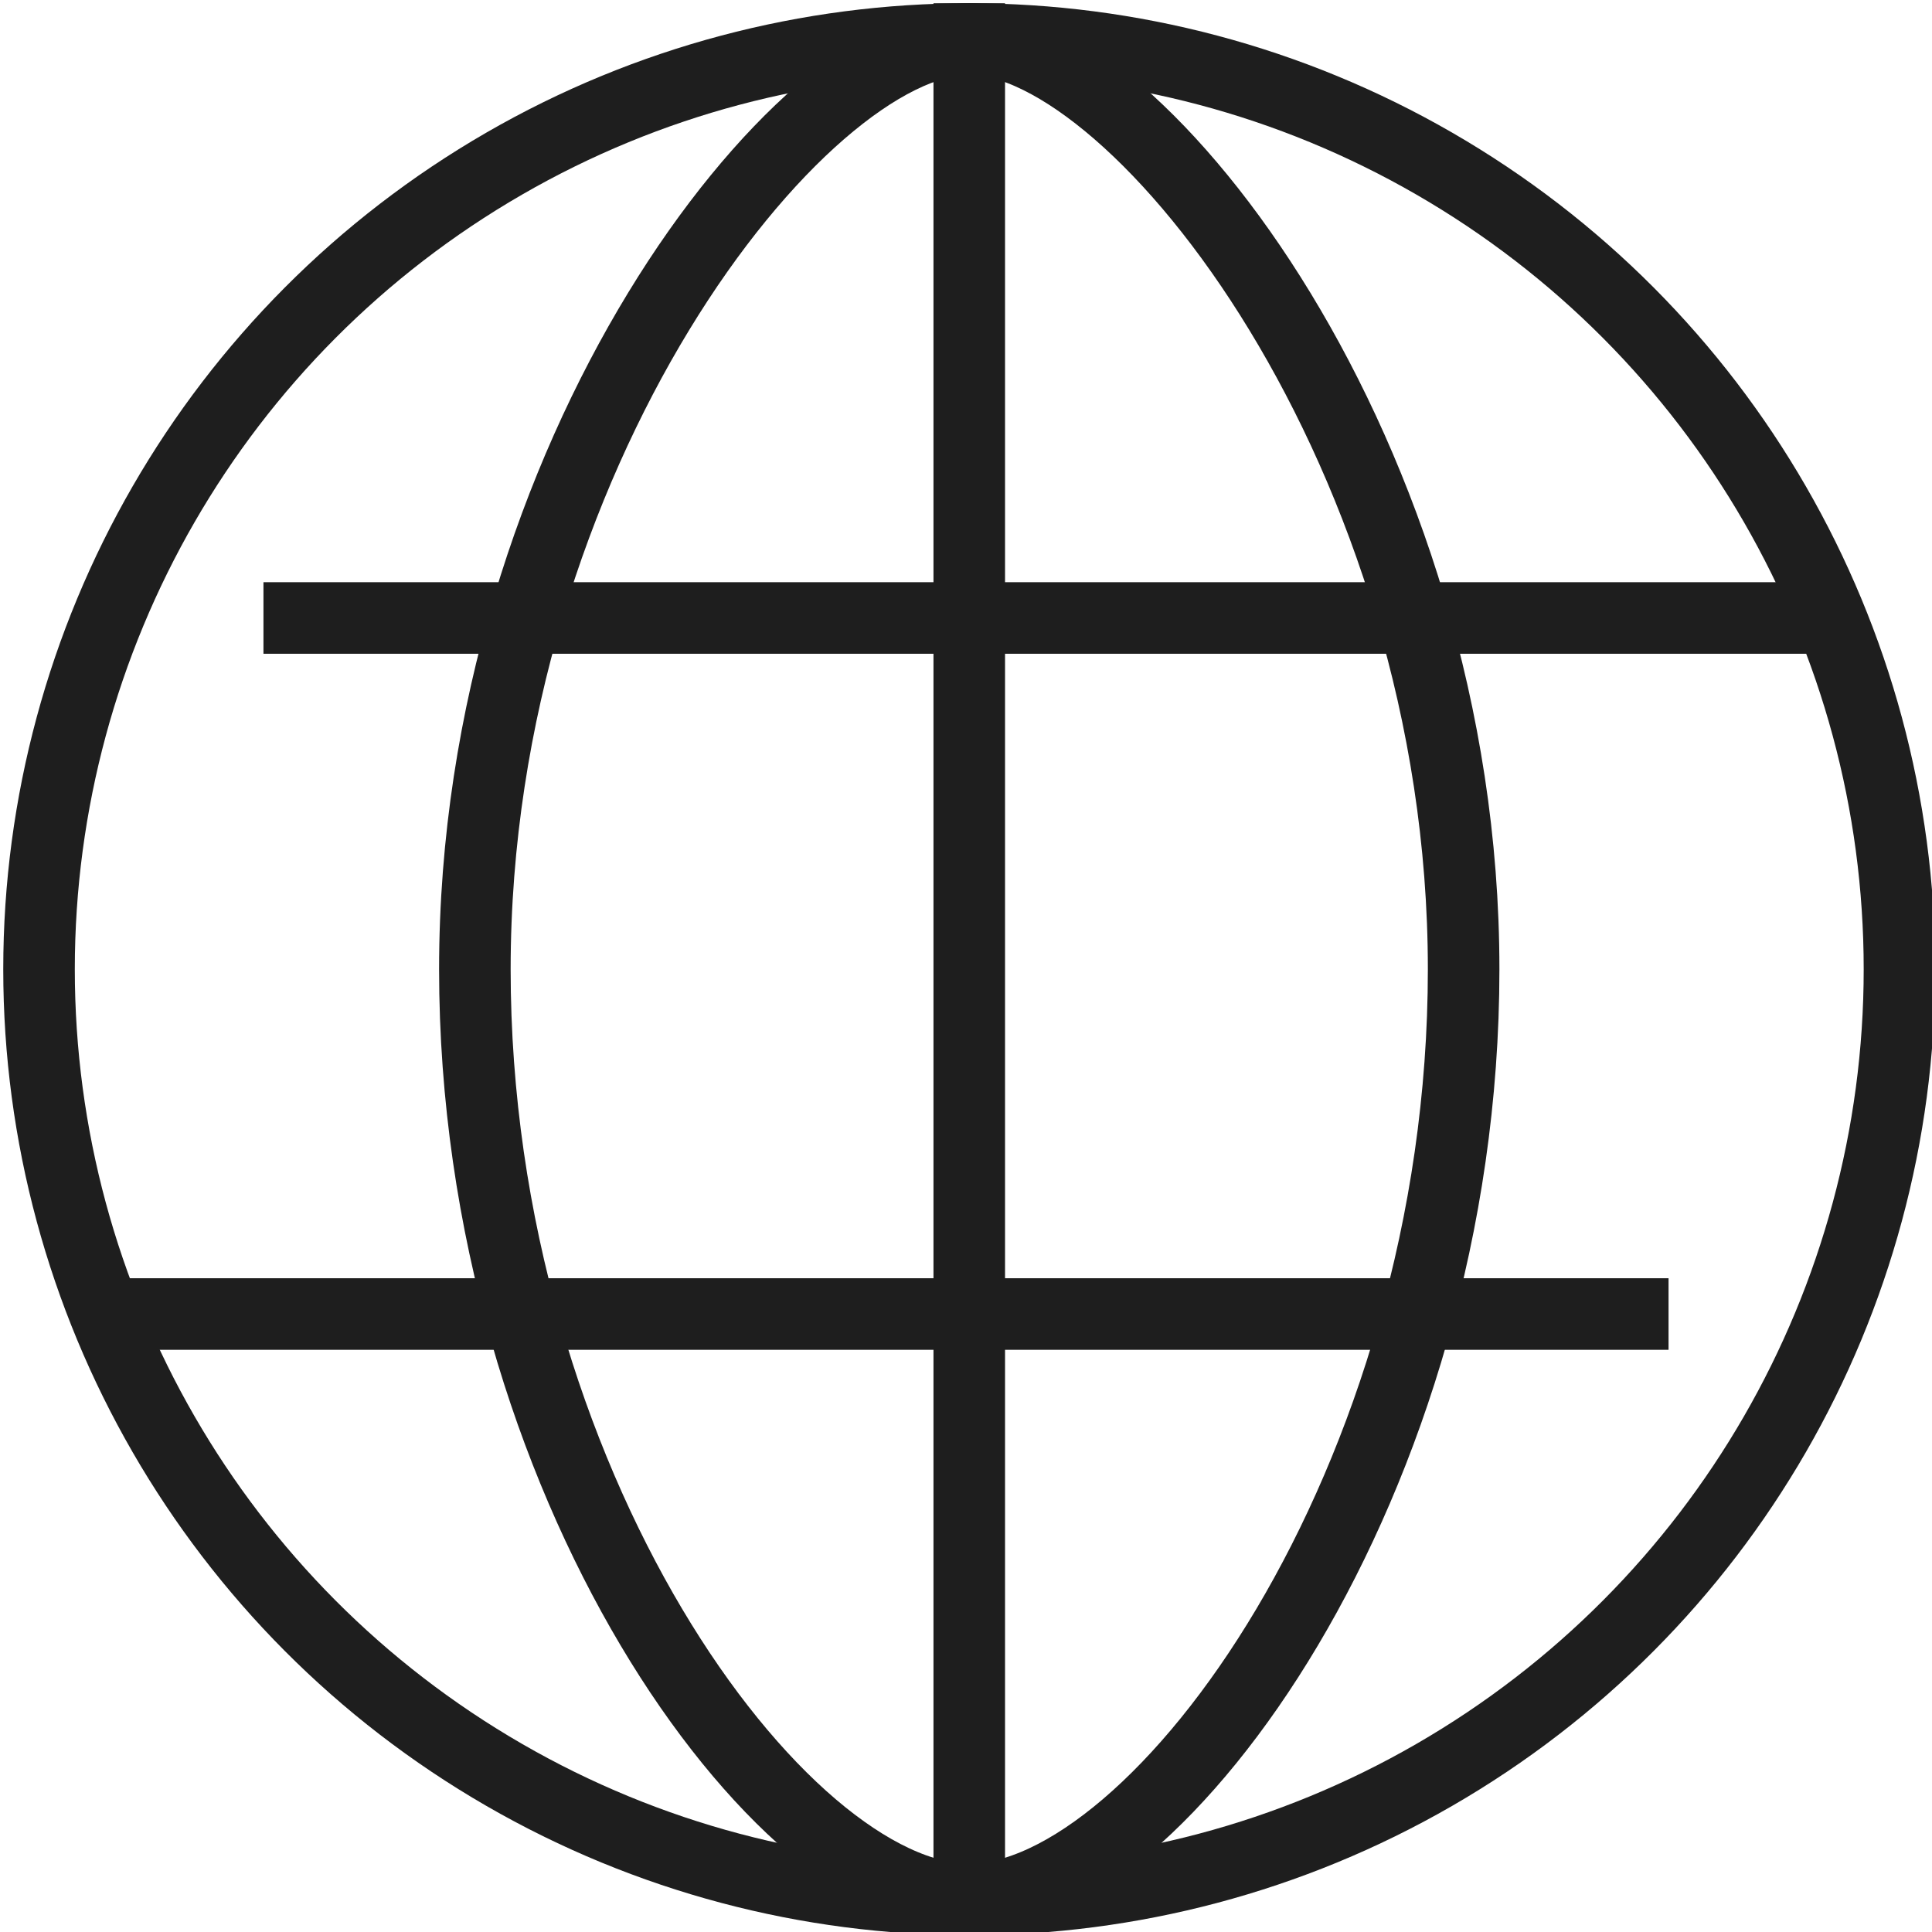 <?xml version="1.0" encoding="UTF-8"?>
<svg id="Layer_2" data-name="Layer 2" xmlns="http://www.w3.org/2000/svg" viewBox="0 0 2.97 2.97">
  <defs>
    <style>
      .cls-1 {
        fill: none;
        stroke: #1e1e1e;
        stroke-linecap: square;
        stroke-miterlimit: 10;
        stroke-width: .11px;
      }
    </style>
  </defs>
  <g id="Layer_1-2" data-name="Layer 1">
    <g id="_11" data-name="11">
      <circle class="cls-1" cx="1.49" cy="1.49" r="1.43"/>
      <path class="cls-1" d="M2.25,1.49c0,.79-.47,1.43-.76,1.43s-.76-.64-.76-1.43S1.23.06,1.49.06s.76.64.76,1.43Z"/>
      <line class="cls-1" x1="1.49" y1=".06" x2="1.49" y2="2.89"/>
      <line class="cls-1" x1=".46" y1=".95" x2="2.74" y2=".95"/>
      <line class="cls-1" x1="2.51" y1="2.02" x2=".24" y2="2.02"/>
    </g>
  </g>
</svg>